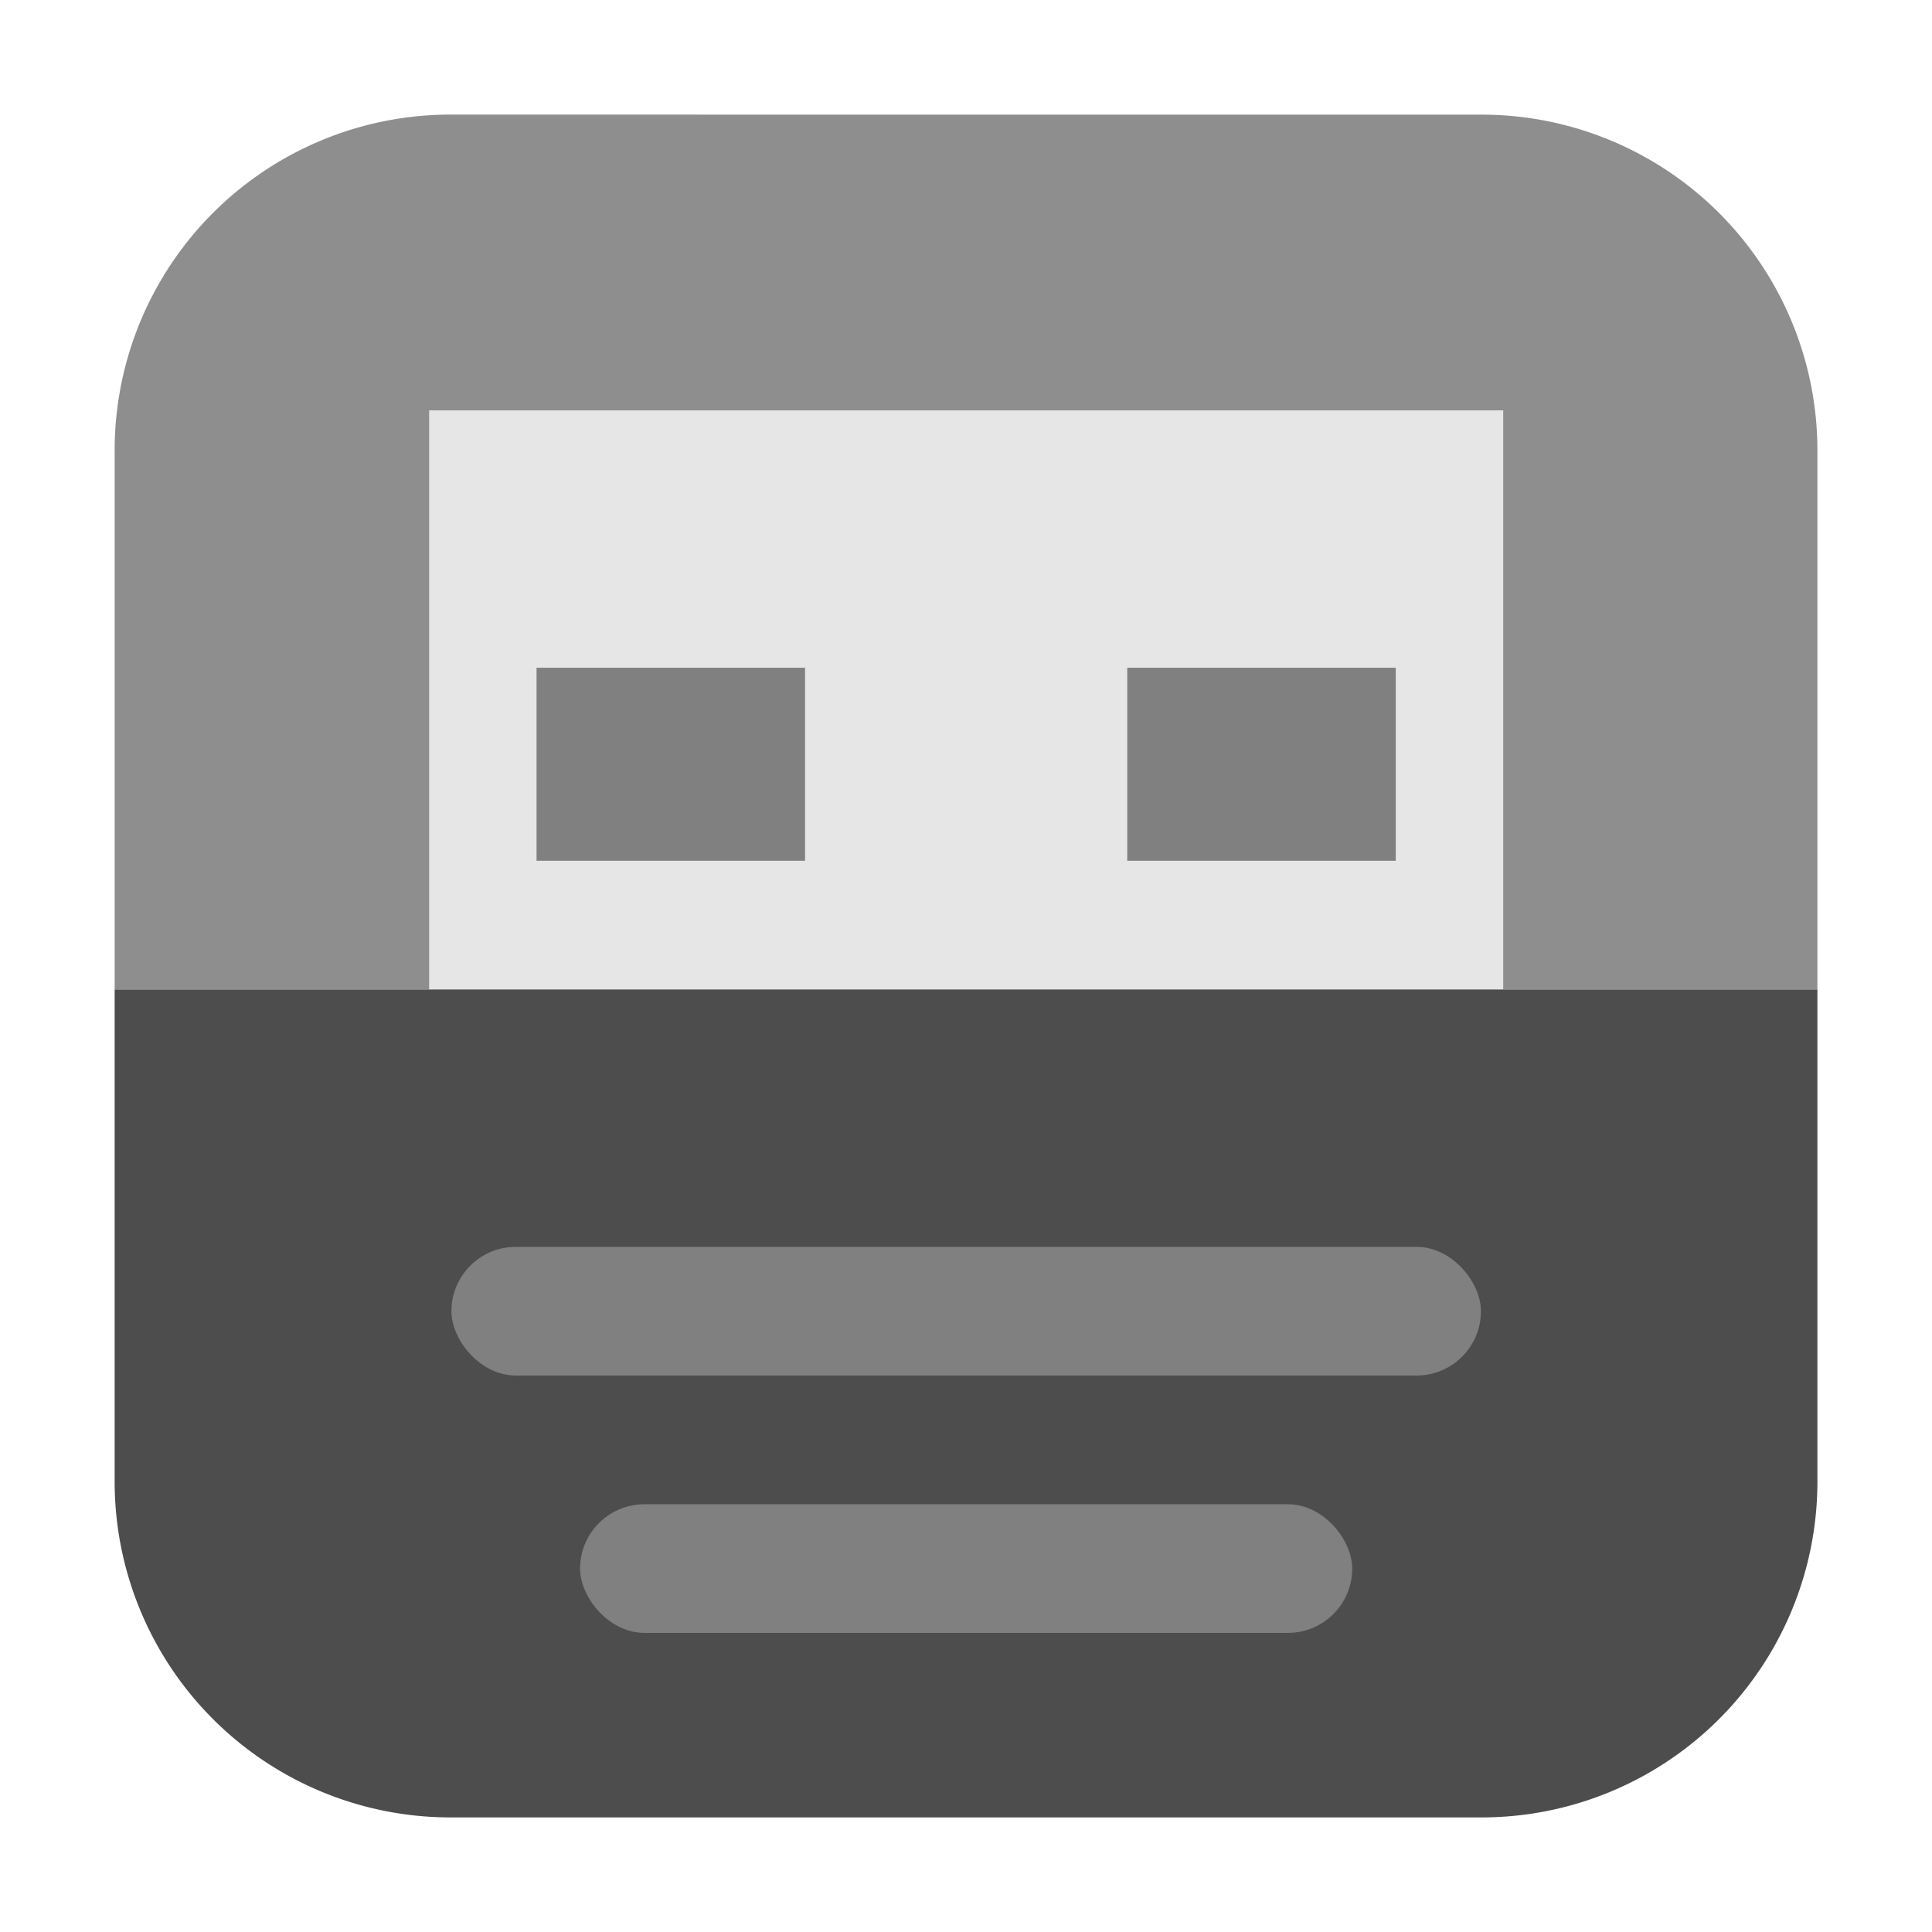 <svg xmlns="http://www.w3.org/2000/svg" width="32" height="32" version="1"><g transform="translate(46.78 -.542)"><path d="M-39.307 2.44a5.561 5.561 0 0 0-5.574 5.575v8.916h28.203V8.015a5.561 5.561 0 0 0-5.574-5.574z" fill="#8e8e8e" fill-rule="evenodd"/><path fill="#e6e6e6" d="M-39.672 7.339h17.79v10.657h-17.79z"/><path fill="gray" d="M-37.893 11.602h4.447v3.197h-4.447zM-28.109 11.602h4.447v3.197h-4.447z"/><path d="M-16.678 16.931h-28.203v8.139a5.561 5.561 0 0 0 5.574 5.574h17.055a5.561 5.561 0 0 0 5.574-5.574z" fill="#4d4d4d" fill-rule="evenodd"/><rect ry="1.066" rx="1.066" y="21.194" x="-39.303" height="2.131" width="17.052" fill="gray"/><rect ry="1.066" rx="1.066" y="25.457" x="-37.172" height="2.131" width="12.789" fill="gray"/></g></svg>